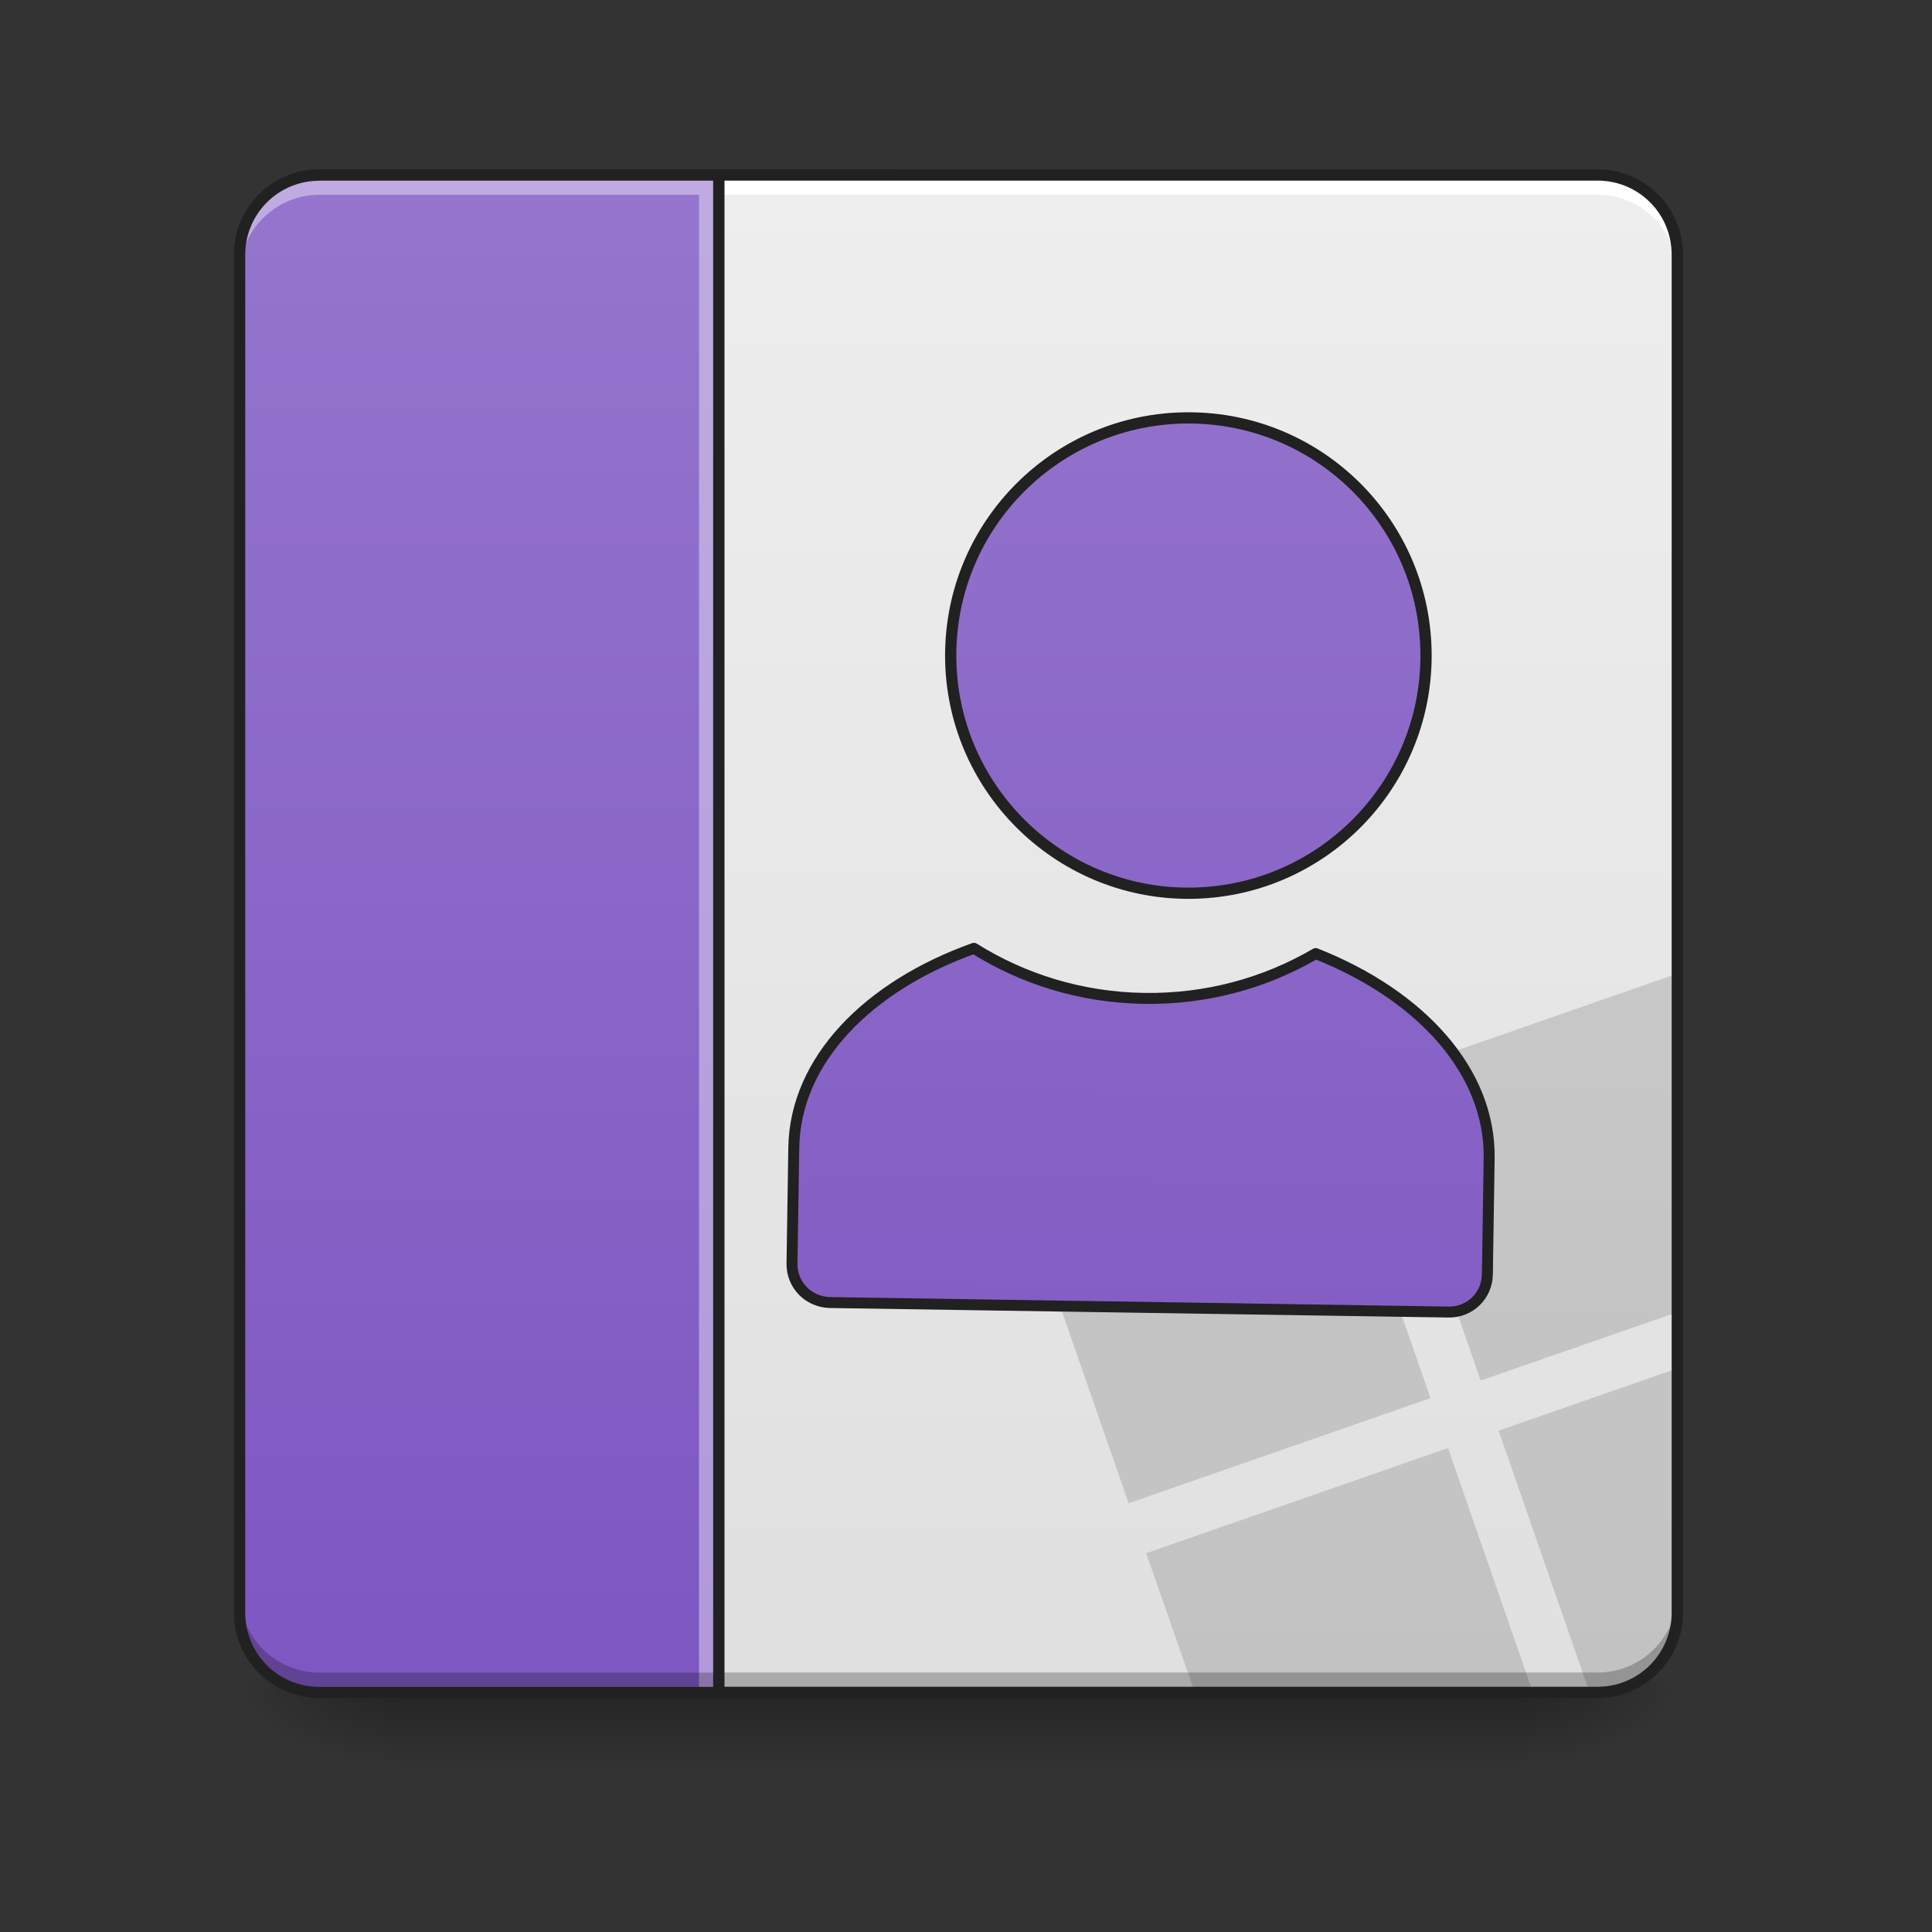 <svg xmlns="http://www.w3.org/2000/svg" width="16pt" height="16pt" viewBox="0 0 16 16"><rect x="0" y="0" width="16" height="16" fill="#333333" stroke="none"/><defs><radialGradient id="a" gradientUnits="userSpaceOnUse" cx="450.909" cy="189.579" fx="450.909" fy="189.579" r="21.167" gradientTransform="matrix(0 -.039 -.07 0 25.735 31.798)"><stop offset="0" stop-opacity=".314"/><stop offset=".222" stop-opacity=".275"/><stop offset="1" stop-opacity="0"/></radialGradient><radialGradient id="b" gradientUnits="userSpaceOnUse" cx="450.909" cy="189.579" fx="450.909" fy="189.579" r="21.167" gradientTransform="matrix(0 .039 .07 0 -9.858 -3.764)"><stop offset="0" stop-opacity=".314"/><stop offset=".222" stop-opacity=".275"/><stop offset="1" stop-opacity="0"/></radialGradient><radialGradient id="c" gradientUnits="userSpaceOnUse" cx="450.909" cy="189.579" fx="450.909" fy="189.579" r="21.167" gradientTransform="matrix(0 -.039 .07 0 -9.858 31.798)"><stop offset="0" stop-opacity=".314"/><stop offset=".222" stop-opacity=".275"/><stop offset="1" stop-opacity="0"/></radialGradient><radialGradient id="d" gradientUnits="userSpaceOnUse" cx="450.909" cy="189.579" fx="450.909" fy="189.579" r="21.167" gradientTransform="matrix(0 .039 -.07 0 25.735 -3.764)"><stop offset="0" stop-opacity=".314"/><stop offset=".222" stop-opacity=".275"/><stop offset="1" stop-opacity="0"/></radialGradient><linearGradient id="e" gradientUnits="userSpaceOnUse" x1="255.323" y1="228.179" x2="255.323" y2="254.667" gradientTransform="matrix(.134 0 0 .025 -24.85 8.318)"><stop offset="0" stop-opacity=".275"/><stop offset="1" stop-opacity="0"/></linearGradient><linearGradient id="f" gradientUnits="userSpaceOnUse" x1="328.083" y1="233.5" x2="328.083" y2="-168.667" gradientTransform="matrix(.031 0 0 .031 0 6.72)"><stop offset="0" stop-color="#e0e0e0"/><stop offset="1" stop-color="#eee"/></linearGradient><linearGradient id="g" gradientUnits="userSpaceOnUse" x1="127" y1="233.5" x2="127" y2="-168.667" gradientTransform="matrix(.031 0 0 .031 0 6.72)"><stop offset="0" stop-color="#7e57c2"/><stop offset="1" stop-color="#9575cd"/></linearGradient><linearGradient id="h" gradientUnits="userSpaceOnUse" x1="317.5" y1="233.5" x2="317.5" y2="-168.667"><stop offset="0" stop-color="#7e57c2"/><stop offset="1" stop-color="#9575cd"/></linearGradient><linearGradient id="i" gradientUnits="userSpaceOnUse" x1="1200" y1="1695.118" x2="1200" y2="175.118"><stop offset="0" stop-color="#7e57c2"/><stop offset="1" stop-color="#9575cd"/></linearGradient></defs><path d="M12.57 14.016h1.32v-.66h-1.32zm0 0" fill="url(#a)"/><path d="M3.309 14.016H1.984v.664H3.31zm0 0" fill="url(#b)"/><path d="M3.309 14.016H1.984v-.66H3.31zm0 0" fill="url(#c)"/><path d="M12.57 14.016h1.32v.664h-1.32zm0 0" fill="url(#d)"/><path d="M3.309 13.754h9.261v.926H3.31zm0 0" fill="url(#e)"/><path d="M5.621 1.45h7.61a.66.66 0 0 1 .66.66v11.245c0 .368-.293.66-.66.66H5.62a.66.66 0 0 1-.66-.66V2.11c0-.363.297-.66.66-.66zm0 0" fill="url(#f)"/><path d="M13.89 8.063l-2.495.87.867 2.5 1.629-.566zm-2.913 1.015l-2.5.871.87 2.5 2.5-.87zm2.914 2.254l-1.48.516.753 2.168h.066c.368 0 .66-.293.66-.66zm-1.899.66l-2.5.871.403 1.153h2.8zm0 0" fill="#222" fill-opacity=".157"/><path d="M5.621 1.45a.66.66 0 0 0-.66.66v.163c0-.363.297-.66.66-.66h7.61a.66.66 0 0 1 .66.66V2.11a.657.657 0 0 0-.66-.66zm0 0" fill="#fff"/><path d="M4.96 13.191v.164c0 .368.298.66.661.66h7.61c.367 0 .66-.292.66-.66v-.164a.66.66 0 0 1-.66.66H5.62a.662.662 0 0 1-.66-.66zm0 0" fill-opacity=".235"/><path d="M5.621 1.402a.707.707 0 0 0-.707.707v11.246c0 .391.316.707.707.707h7.61c.39 0 .707-.316.707-.707V2.11a.707.707 0 0 0-.708-.707zm0 .094h7.61c.34 0 .613.274.613.613v11.246c0 .34-.274.614-.614.614H5.621a.612.612 0 0 1-.613-.614V2.11c0-.34.273-.613.613-.613zm0 0" fill="#212121"/><path d="M2.645 1.45a.66.66 0 0 0-.66.66v11.245c0 .368.296.66.66.66h3.308V1.45zm0 0" fill="url(#g)"/><path d="M2.645 1.45a.66.66 0 0 0-.66.66v.163c0-.363.296-.66.66-.66h3.144v12.403h.164V1.449zm0 0" fill="#fff" fill-opacity=".392"/><path d="M1.984 13.191v.164c0 .368.297.66.66.66h3.31v-.163h-3.31a.662.662 0 0 1-.66-.66zm0 0" fill-opacity=".235"/><path d="M2.645 1.402a.707.707 0 0 0-.708.707v11.246c0 .391.317.707.708.707h3.308c.027 0 .047-.019.047-.046V1.449a.045.045 0 0 0-.047-.047zm0 .094h3.261V13.97H2.645a.612.612 0 0 1-.614-.614V2.11c0-.34.274-.613.614-.613zm0 0" fill="#212121"/><path d="M317.47-105.135c35.121 0 63.494 28.372 63.494 63.493 0 34.997-28.373 63.494-63.494 63.494-34.997 0-63.494-28.497-63.494-63.494 0-35.121 28.497-63.493 63.494-63.493zm0 0" transform="matrix(.031 0 0 .031 0 6.72)" fill="url(#h)" stroke-width="3" stroke-linecap="round" stroke-linejoin="round" stroke="#212121"/><path d="M1023.21 966.05c-109.596 41.098-183.29 119.043-183.29 209.27v119.99c0 22.202 17.95 39.68 40.153 39.68h640.097c22.202 0 39.681-17.478 39.681-39.68v-119.99c0-90.227-73.694-168.172-182.817-209.27-51.491 31.178-111.958 49.129-177.149 49.129-64.718 0-125.184-17.951-176.676-49.13zm0 0" transform="rotate(.882) scale(.008)" fill="url(#i)" stroke-width="11.339" stroke-linecap="round" stroke-linejoin="round" stroke="#212121"/></svg>